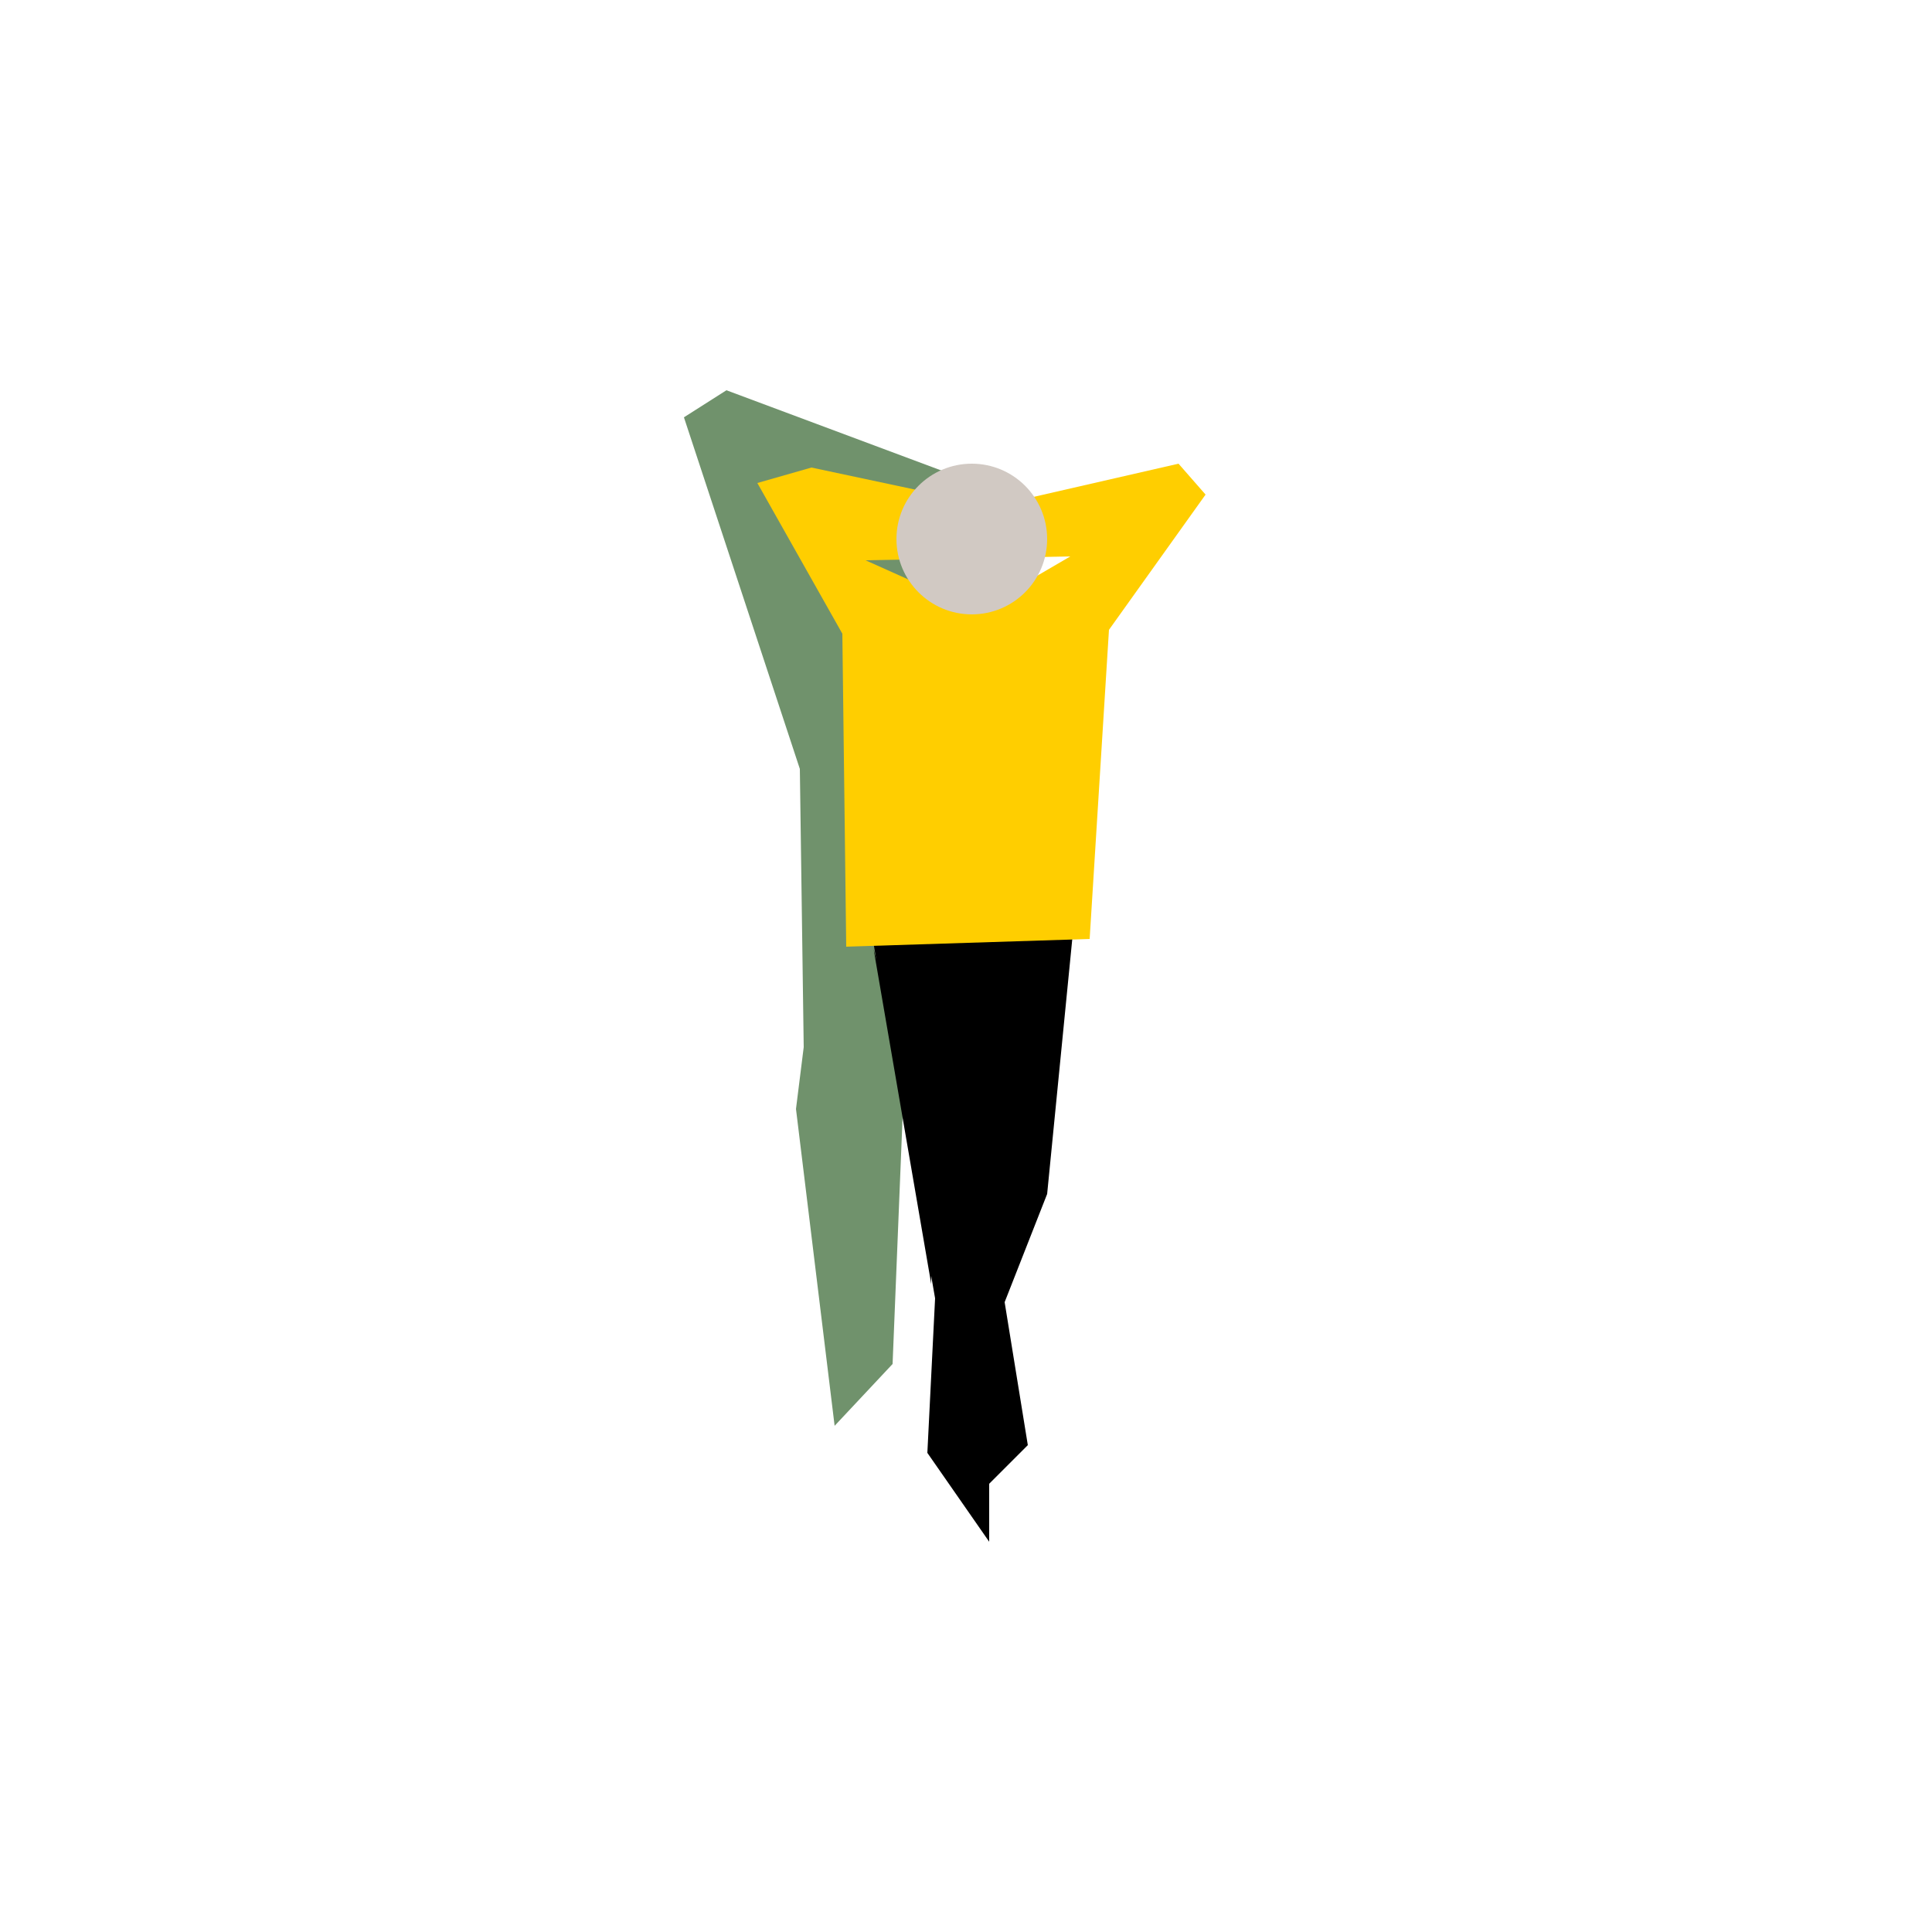 <?xml version="1.0" encoding="utf-8"?>
<!-- Generator: Adobe Illustrator 24.2.3, SVG Export Plug-In . SVG Version: 6.00 Build 0)  -->
<svg version="1.1" id="Capa_1" xmlns="http://www.w3.org/2000/svg" xmlns:xlink="http://www.w3.org/1999/xlink" x="0px" y="0px"
	 viewBox="0 0 500 500" style="enable-background:new 0 0 500 500;" xml:space="preserve">
<style type="text/css">
	.st0{fill:#70926C;}
	.st1{fill:#FFCE00;}
	.st2{fill:#D1C9C3;}
</style>
<g id="Capa_1_1_">
</g>
<polygon class="st0" points="263,129 188,101 177,108 207,199 208,271 206,287 216,369 231,353 234,279 "/>
<polygon points="225,238 278,238 271,309 260,337 266,374 256,384 256,399 240,376 242,336 "/>
<path class="st1" d="M305,120l-48,11l-47-10l-14,4l22,39l1,81l63-2l5-80l25-35L305,120z M253,158l-29-13l53-1L253,158z"/>
<circle class="st2" cx="251.5" cy="139.5" r="19.5"/>
<polygon points="241,332.3 241,299 226.1,245.7 "/>
<desc>Flag of Germany</desc>
</svg>
